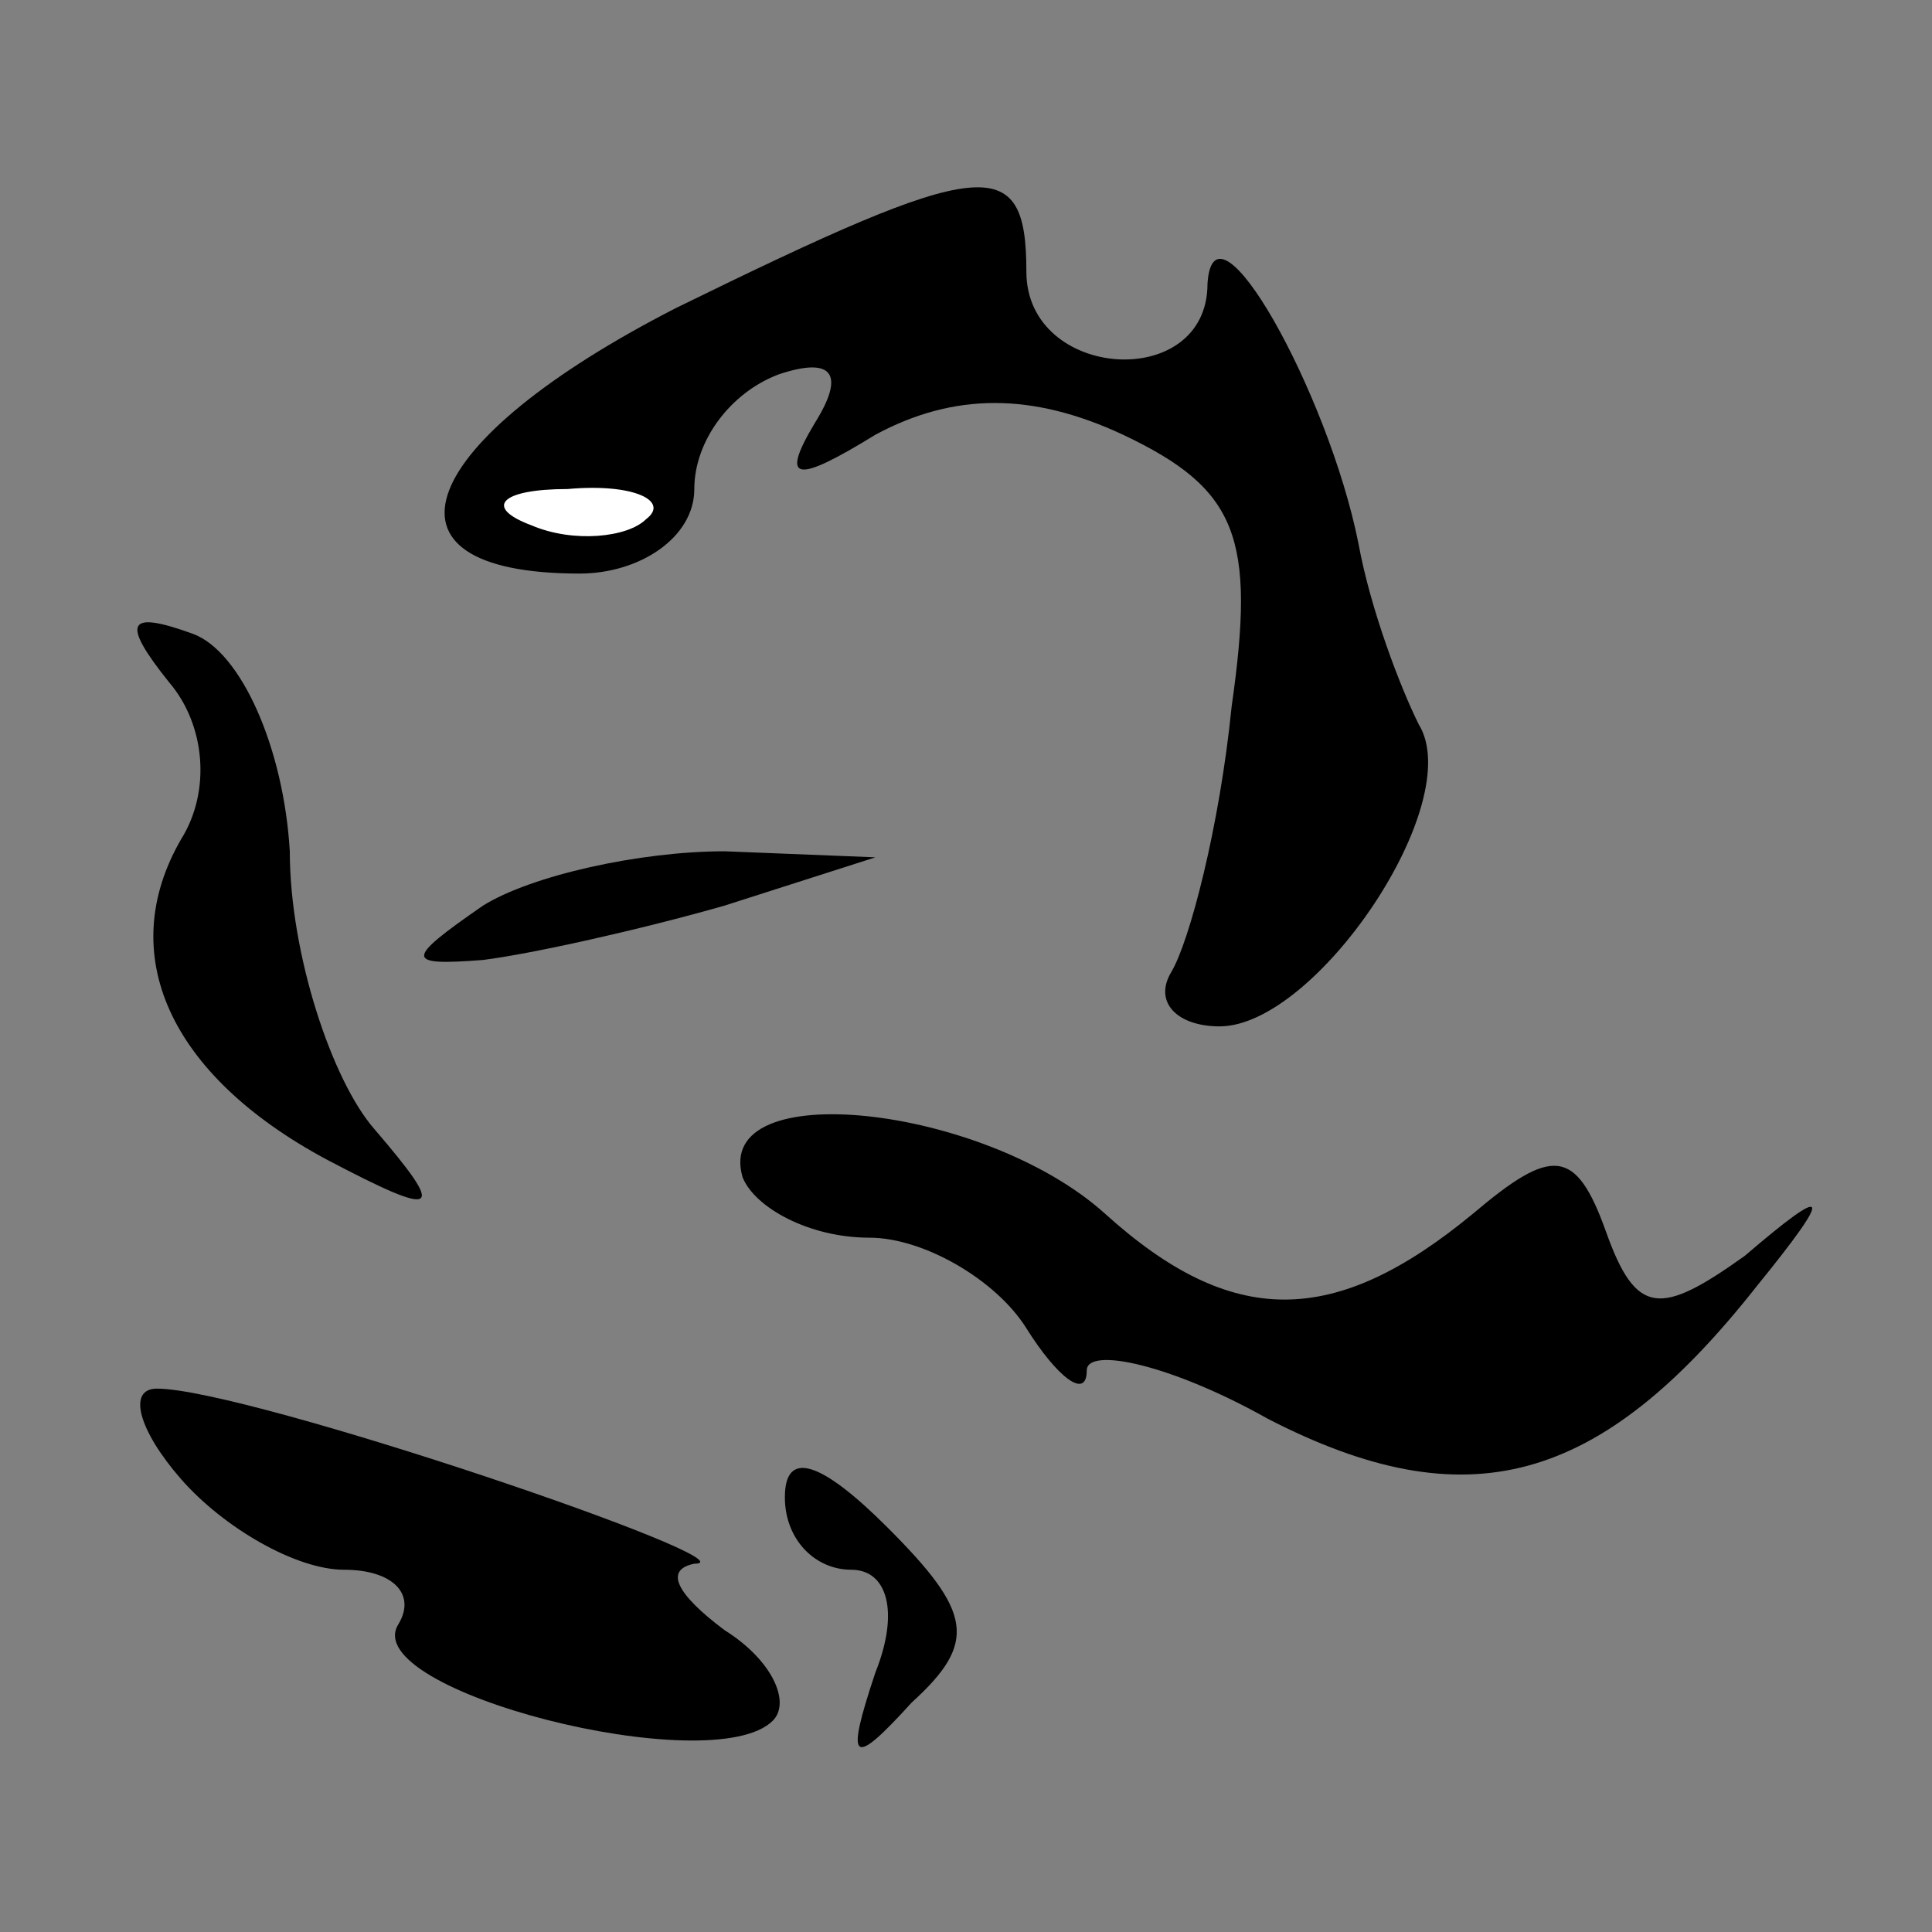 <?xml version="1.0" standalone="no"?>
<!DOCTYPE svg PUBLIC "-//W3C//DTD SVG 20010904//EN"
 "http://www.w3.org/TR/2001/REC-SVG-20010904/DTD/svg10.dtd">
<svg version="1.0" xmlns="http://www.w3.org/2000/svg"
 width="32pt" height="32pt" viewBox="0 0 32 32"
 preserveAspectRatio="xMidYMid meet">
<rect x="0" y="0" width="32" height="32" fill="#808080" stroke="none"/>
<g transform="translate(0,32) scale(0.1,-0.1)"
fill="#000000" stroke="none">
<path fill="#000000" stroke="none" d="M112 269 c-43 -22 -52 -44 -16 -44 10
0 19 6 19 14 0 8 6 16 14 19 9 3 11 0 6 -8 -6 -10 -3 -10 10 -2 13 7 26 7 41
0 19 -9 22 -17 18 -45 -2 -20 -7 -39 -10 -44 -3 -5 1 -9 8 -9 16 0 41 37 33
50 -3 6 -8 19 -10 30 -5 25 -24 59 -25 43 0 -18 -30 -16 -30 2 0 20 -7 19 -58
-6z"/>
<path fill="#ffffff" stroke="none" d="M107 234 c-3 -3 -12 -4 -19 -1 -8 3 -5
6 6 6 11 1 17 -2 13 -5z"/>
<path fill="#000000" stroke="none" d="M28 207 c6 -7 7 -18 2 -26 -11 -19 -2
-39 24 -53 19 -10 20 -9 8 5 -7 8 -14 29 -14 46 -1 17 -8 33 -16 36 -11 4 -12
2 -4 -8z"/>
<path fill="#000000" stroke="none" d="M80 170 c-13 -9 -13 -10 0 -9 8 1 26 5
40 9 l25 8 -25 1 c-14 0 -32 -4 -40 -9z"/>
<path fill="#000000" stroke="none" d="M123 125 c2 -5 11 -10 21 -10 9 0 21
-7 26 -15 5 -8 10 -12 10 -7 0 4 14 1 30 -8 33 -17 55 -11 81 22 13 16 12 17
-2 5 -14 -10 -18 -10 -23 4 -5 14 -9 14 -22 3 -23 -19 -40 -19 -61 0 -20 18
-65 23 -60 6z"/>
<path fill="#000000" stroke="none" d="M30 75 c7 -8 19 -15 27 -15 8 0 12 -4
9 -9 -7 -11 52 -26 62 -16 3 3 0 10 -8 15 -8 6 -10 10 -5 11 11 0 -74 29 -89
29 -5 0 -3 -7 4 -15z"/>
<path fill="#000000" stroke="none" d="M130 72 c0 -7 5 -12 11 -12 6 0 8 -7 4
-17 -5 -15 -4 -16 6 -5 11 10 10 15 -4 29 -11 11 -17 13 -17 5z"/>
</g>
</svg>
